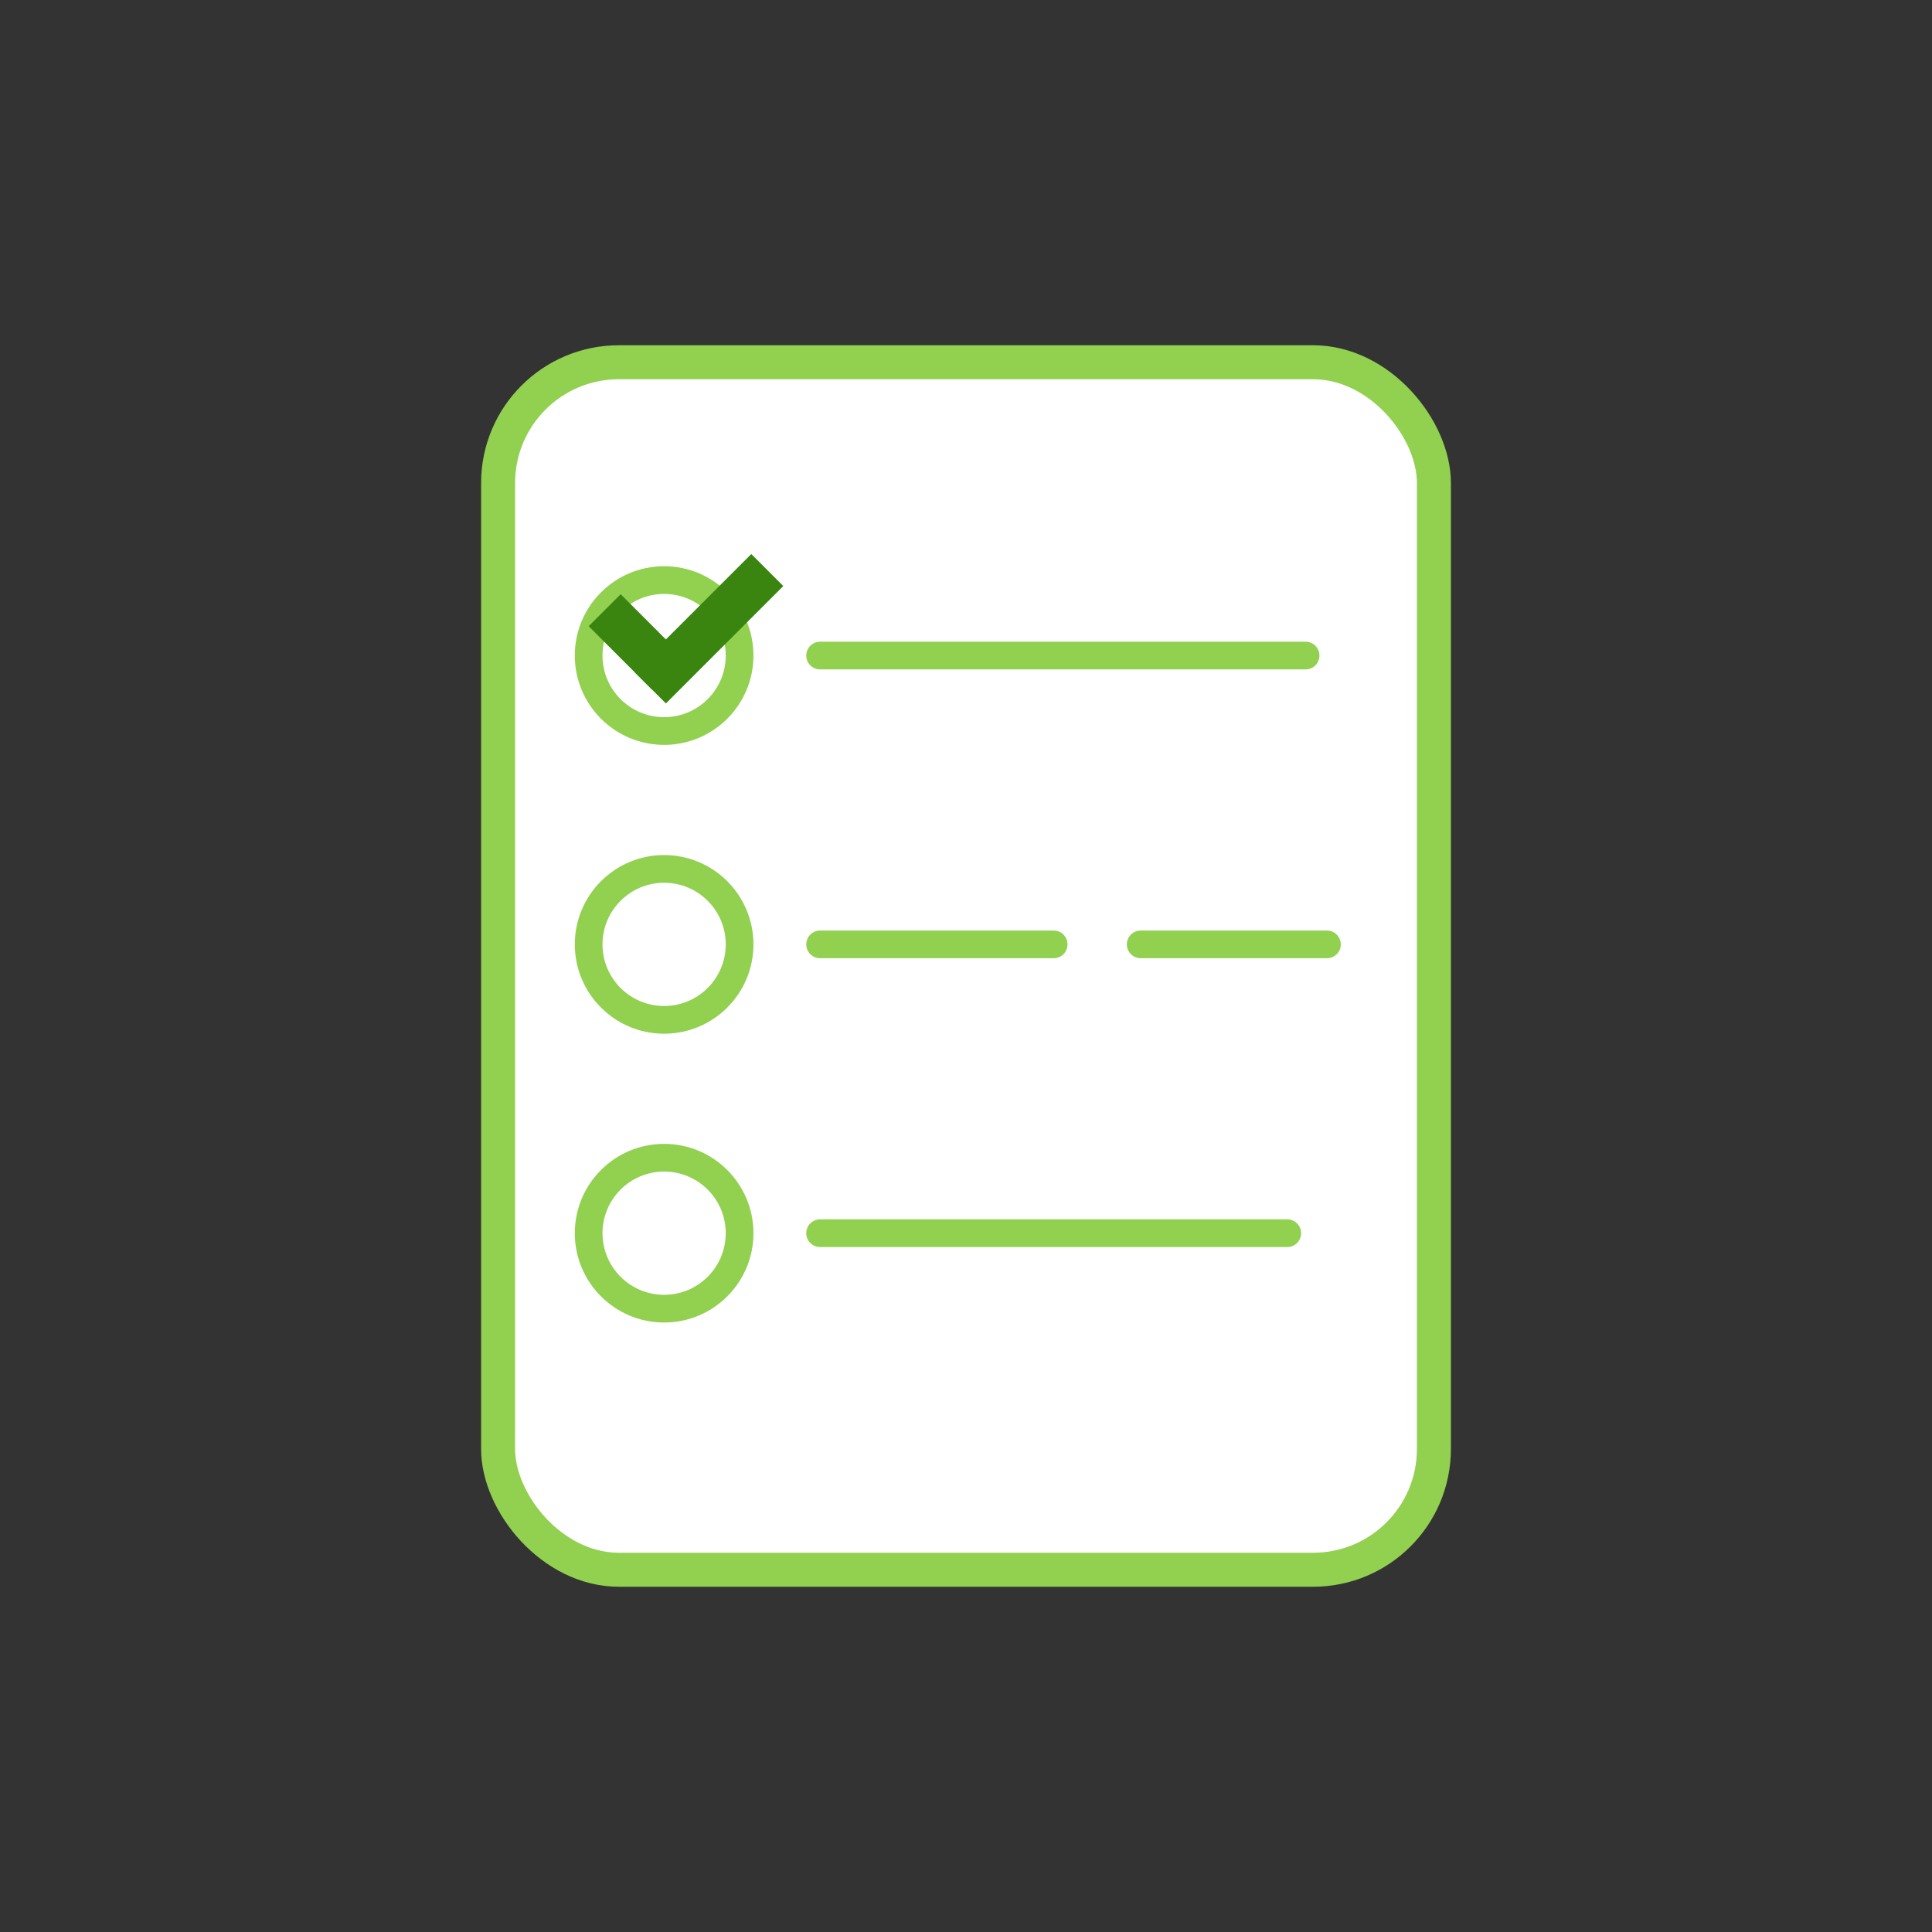 <svg id="Layer_1" xmlns="http://www.w3.org/2000/svg" xmlns:xlink="http://www.w3.org/1999/xlink" x="0px" y="0px"
	 viewBox="0 0 64 64" style="enable-background:new 0 0 64 64;" xml:space="preserve">
<rect x="0" y="0" width="64" height="64" fill="#333333" stroke="none"/>
<g>
	<g>
          <rect x="16.5" y="12" width="31" height="40" rx="4" ry="4"
                style="fill:#FFFFFF;stroke:#92D050;stroke-width:1.126;stroke-miterlimit:10;" />
	</g>
</g>
<line style="fill:none;stroke:#92D050;stroke-width:0.918;stroke-linecap:round;stroke-linejoin:round;stroke-miterlimit:10;" x1="27.167" y1="40.851" x2="42.642" y2="40.851"/>
<line style="fill:none;stroke:#92D050;stroke-width:0.918;stroke-linecap:round;stroke-linejoin:round;stroke-miterlimit:10;" x1="27.167" y1="21.716" x2="43.249" y2="21.716"/>
<g>
	
		<line style="fill:none;stroke:#92D050;stroke-width:0.918;stroke-linecap:round;stroke-linejoin:round;stroke-miterlimit:10;" x1="27.167" y1="31.284" x2="34.904" y2="31.284"/>
	
		<line style="fill:none;stroke:#92D050;stroke-width:0.918;stroke-linecap:round;stroke-linejoin:round;stroke-miterlimit:10;" x1="37.787" y1="31.284" x2="43.957" y2="31.284"/>
</g>
<circle style="fill:none;stroke:#92D050;stroke-width:0.918;stroke-linecap:round;stroke-linejoin:round;stroke-miterlimit:10;" cx="22" cy="21.716" r="2.5"/>
<circle style="fill:none;stroke:#92D050;stroke-width:0.918;stroke-linecap:round;stroke-linejoin:round;stroke-miterlimit:10;" cx="22" cy="31.284" r="2.5"/>
<circle style="fill:none;stroke:#92D050;stroke-width:0.918;stroke-linecap:round;stroke-linejoin:round;stroke-miterlimit:10;" cx="22" cy="40.851" r="2.5"/>

<rect x="19.593" y="20.524" transform="matrix(0.707 0.707 -0.707 0.707 21.219 -8.679)" fill="#39850F" width="2.988" height="1.5"/>
<rect x="22.723" y="18.082" transform="matrix(0.707 0.707 -0.707 0.707 21.606 -10.496)" fill="#39850F" class="body" width="1.5" height="5.5"/>
</svg>
